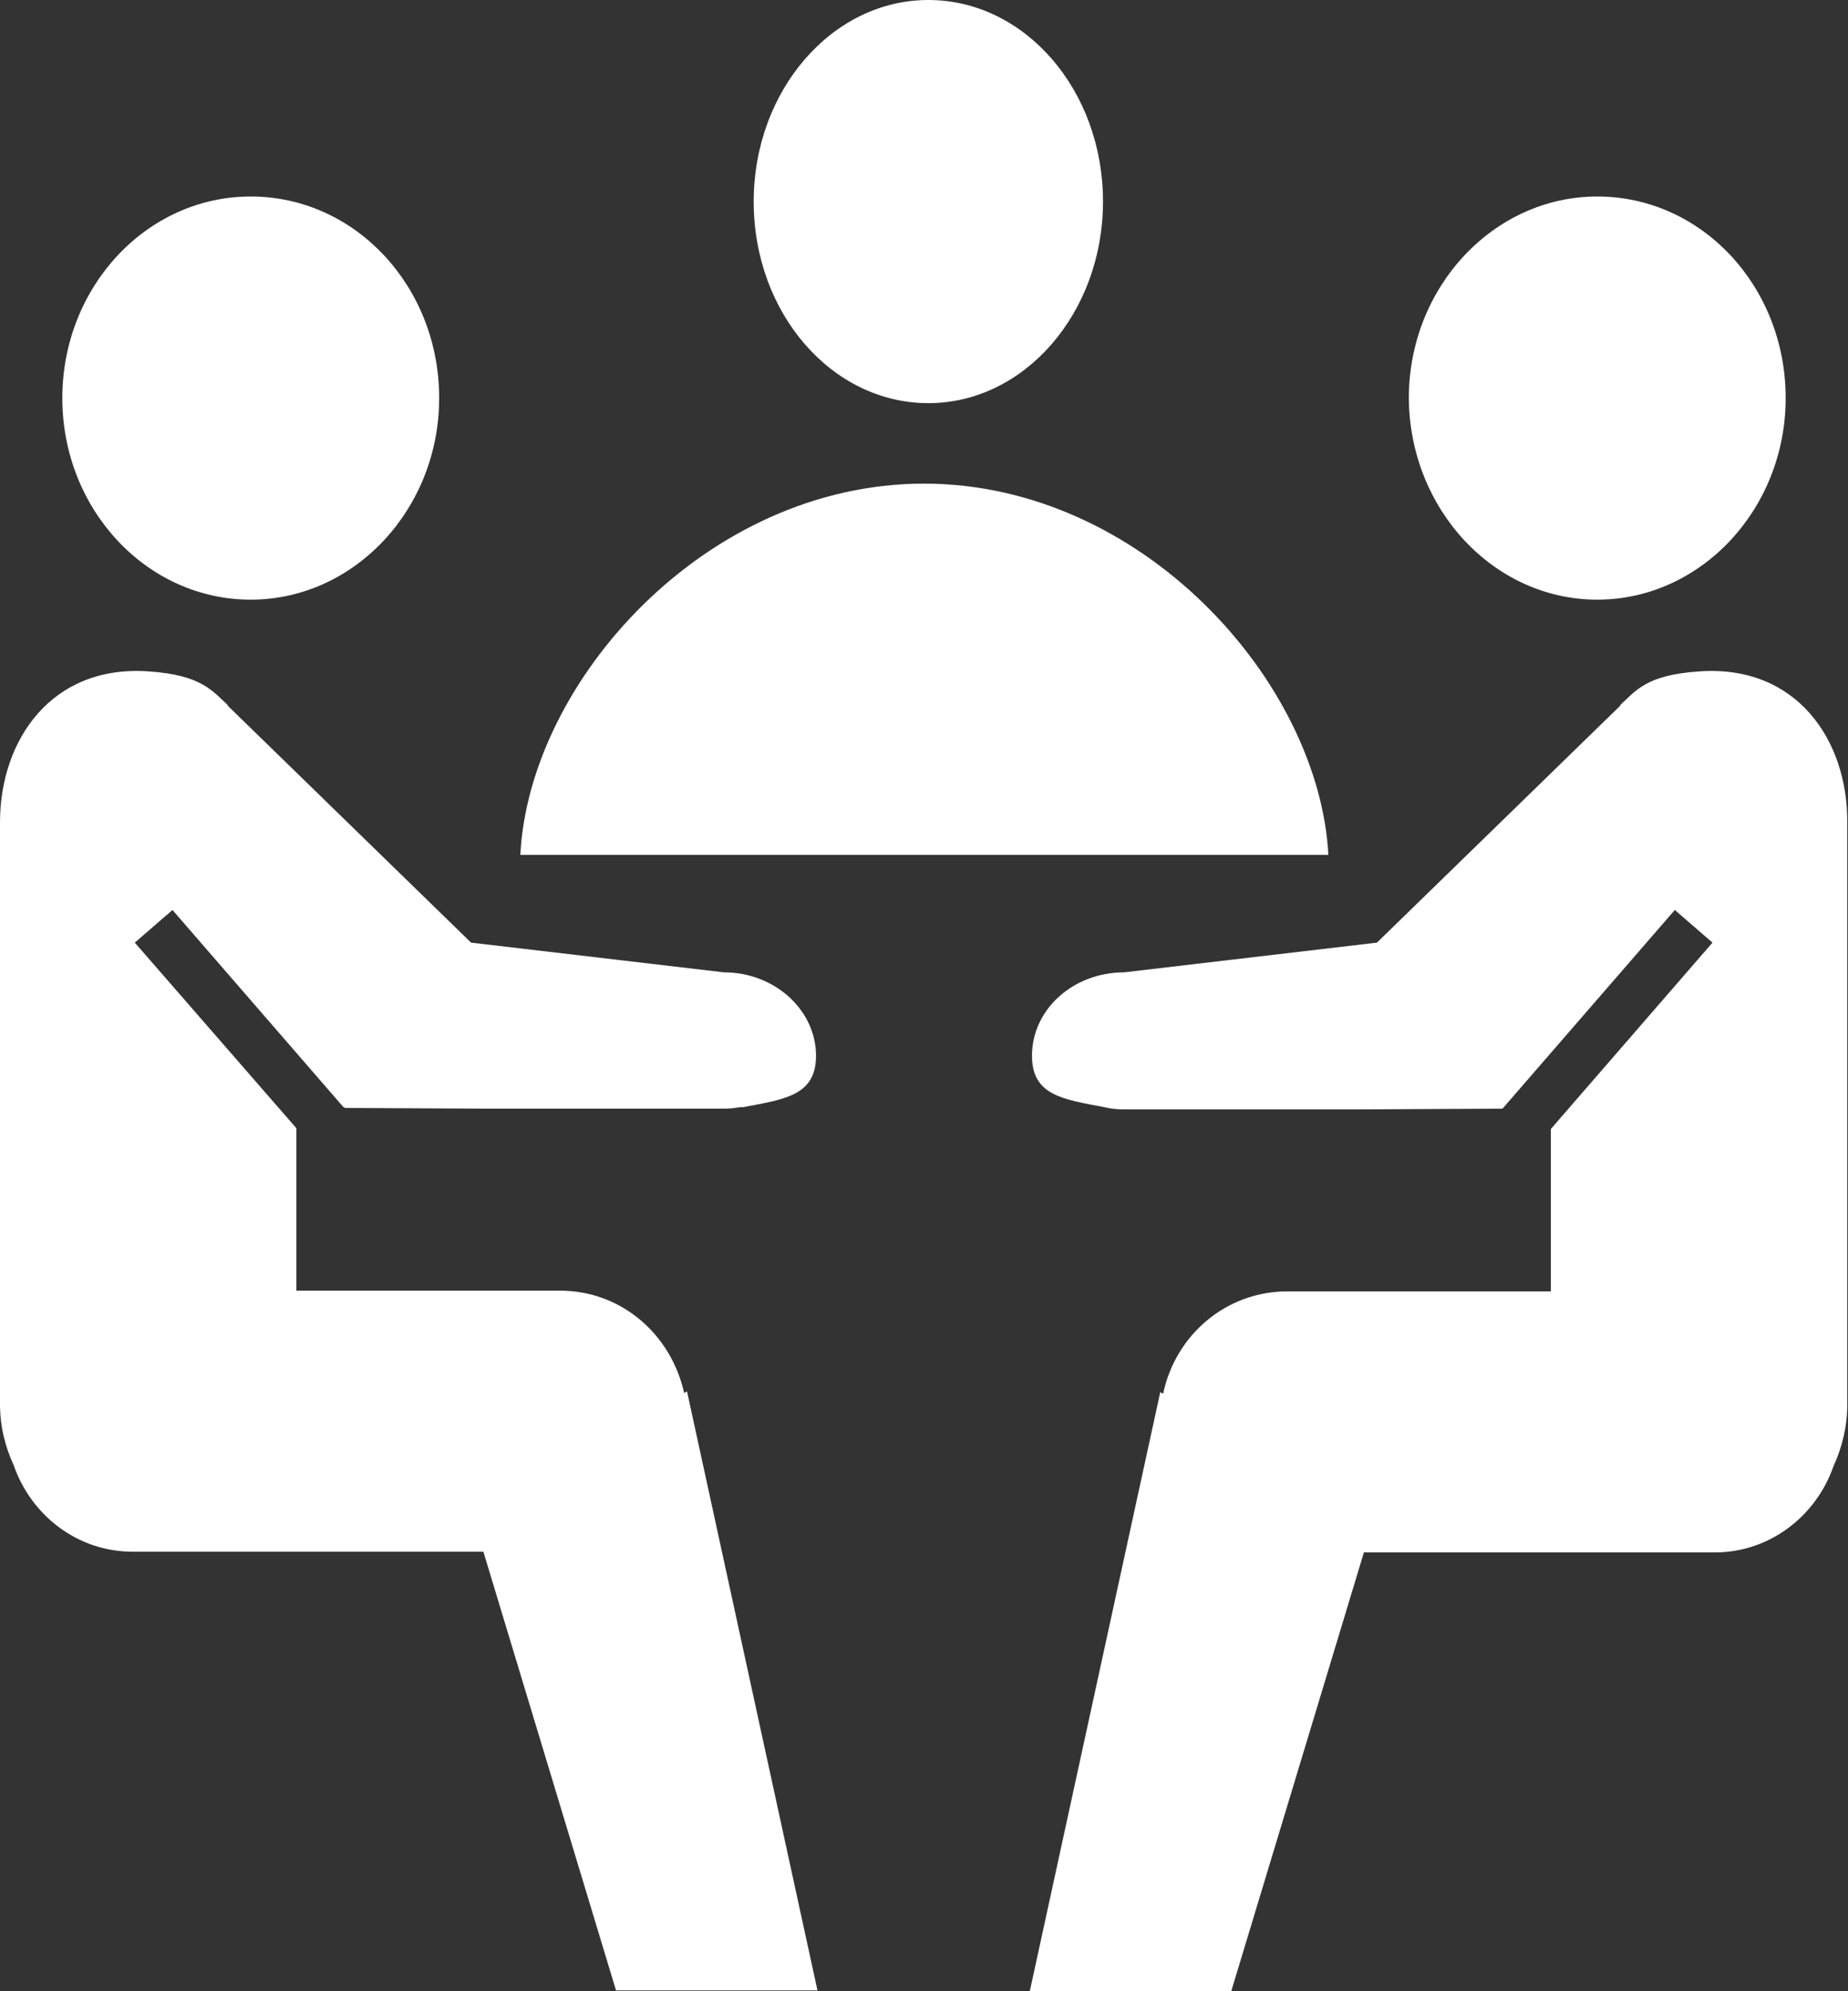 <?xml version="1.0" encoding="utf-8"?>
<!-- Generator: Adobe Illustrator 22.1.0, SVG Export Plug-In . SVG Version: 6.00 Build 0)  -->
<svg version="1.1" id="圖層_1" xmlns="http://www.w3.org/2000/svg" xmlns:xlink="http://www.w3.org/1999/xlink" x="0px" y="0px"
	 viewBox="0 0 255 274.6" style="enable-background:new 0 0 255 274.6;" xml:space="preserve">
<rect x="0" y="0" width="255" height="274.6" fill="#333333" stroke="none"/>
<style type="text/css">
	.st0{fill:#FFFFFF;}
</style>
<g>
	<path class="st0" d="M34,96.5"/>
	<path class="st0" d="M128.1,55.6c13.3,0,24.1-12.5,24.1-27.8c0-15.4-10.8-27.8-24.1-27.8C114.8,0,104,12.5,104,27.8
		C104,43.2,114.8,55.6,128.1,55.6z"/>
	<path class="st0" d="M127.5,66.7C97.4,66.7,73,94,71.8,117.9h111.5C182,94,157.6,66.7,127.5,66.7z"/>
	<path class="st0" d="M220.4,82.7c14.3,0,26-12.5,26-27.8c0-15.4-11.6-27.8-26-27.8c-14.3,0-26,12.5-26,27.8
		C194.5,70.2,206.1,82.7,220.4,82.7z"/>
	<path class="st0" d="M34.6,82.7c14.3,0,26-12.5,26-27.8c0-15.4-11.6-27.8-26-27.8s-26,12.5-26,27.8C8.6,70.2,20.2,82.7,34.6,82.7z"
		/>
	<path class="st0" d="M112.6,145.6c0-6.3-5.7-11.5-12.7-11.5L65,130L31.4,97.3l0-0.1c-2.1-1.9-3.6-4.1-10.8-4.6
		C7.1,91.6,0,102.1,0,113.4v80.2c0,3.1,0.7,5.9,1.9,8.5c2.4,6.9,8.8,11.9,16.4,11.9h48.4l18.3,60.5h27.8l-18-82.6l-0.4,0.2
		c-1.8-8.1-8.7-14.1-17.1-14.1H40.9v-22.4L18.6,130l5.2-4.5l23.6,27.2h55.1C108.3,151.6,112.6,151.1,112.6,145.6z"/>
	<path class="st0" d="M67.5,152.9h32.4c0.9,0,1.8-0.1,2.6-0.3H47.4l0.2,0.2L67.5,152.9z"/>
	<path class="st0" d="M234.4,92.6c-7.3,0.5-8.7,2.7-10.8,4.6l0,0.1L190,130l-34.9,4.1c-7,0-12.7,5.1-12.7,11.5c0,5.5,4.3,6,10,7.1
		c0.9,0.2,1.7,0.3,2.6,0.3h32.4l19.9-0.1l0.2-0.2l23.6-27.2l5.2,4.5l-22.3,25.7v12.4v10h-15.3h-21.1c-8.4,0-15.4,6-17.1,14.1
		l-0.4-0.2l-18,82.6h27.8l18.3-60.5h48.4c7.6,0,14-5,16.4-11.9c1.2-2.6,1.9-5.5,1.9-8.5v-80.2C255,102.1,247.9,91.6,234.4,92.6z"/>
</g>
</svg>
